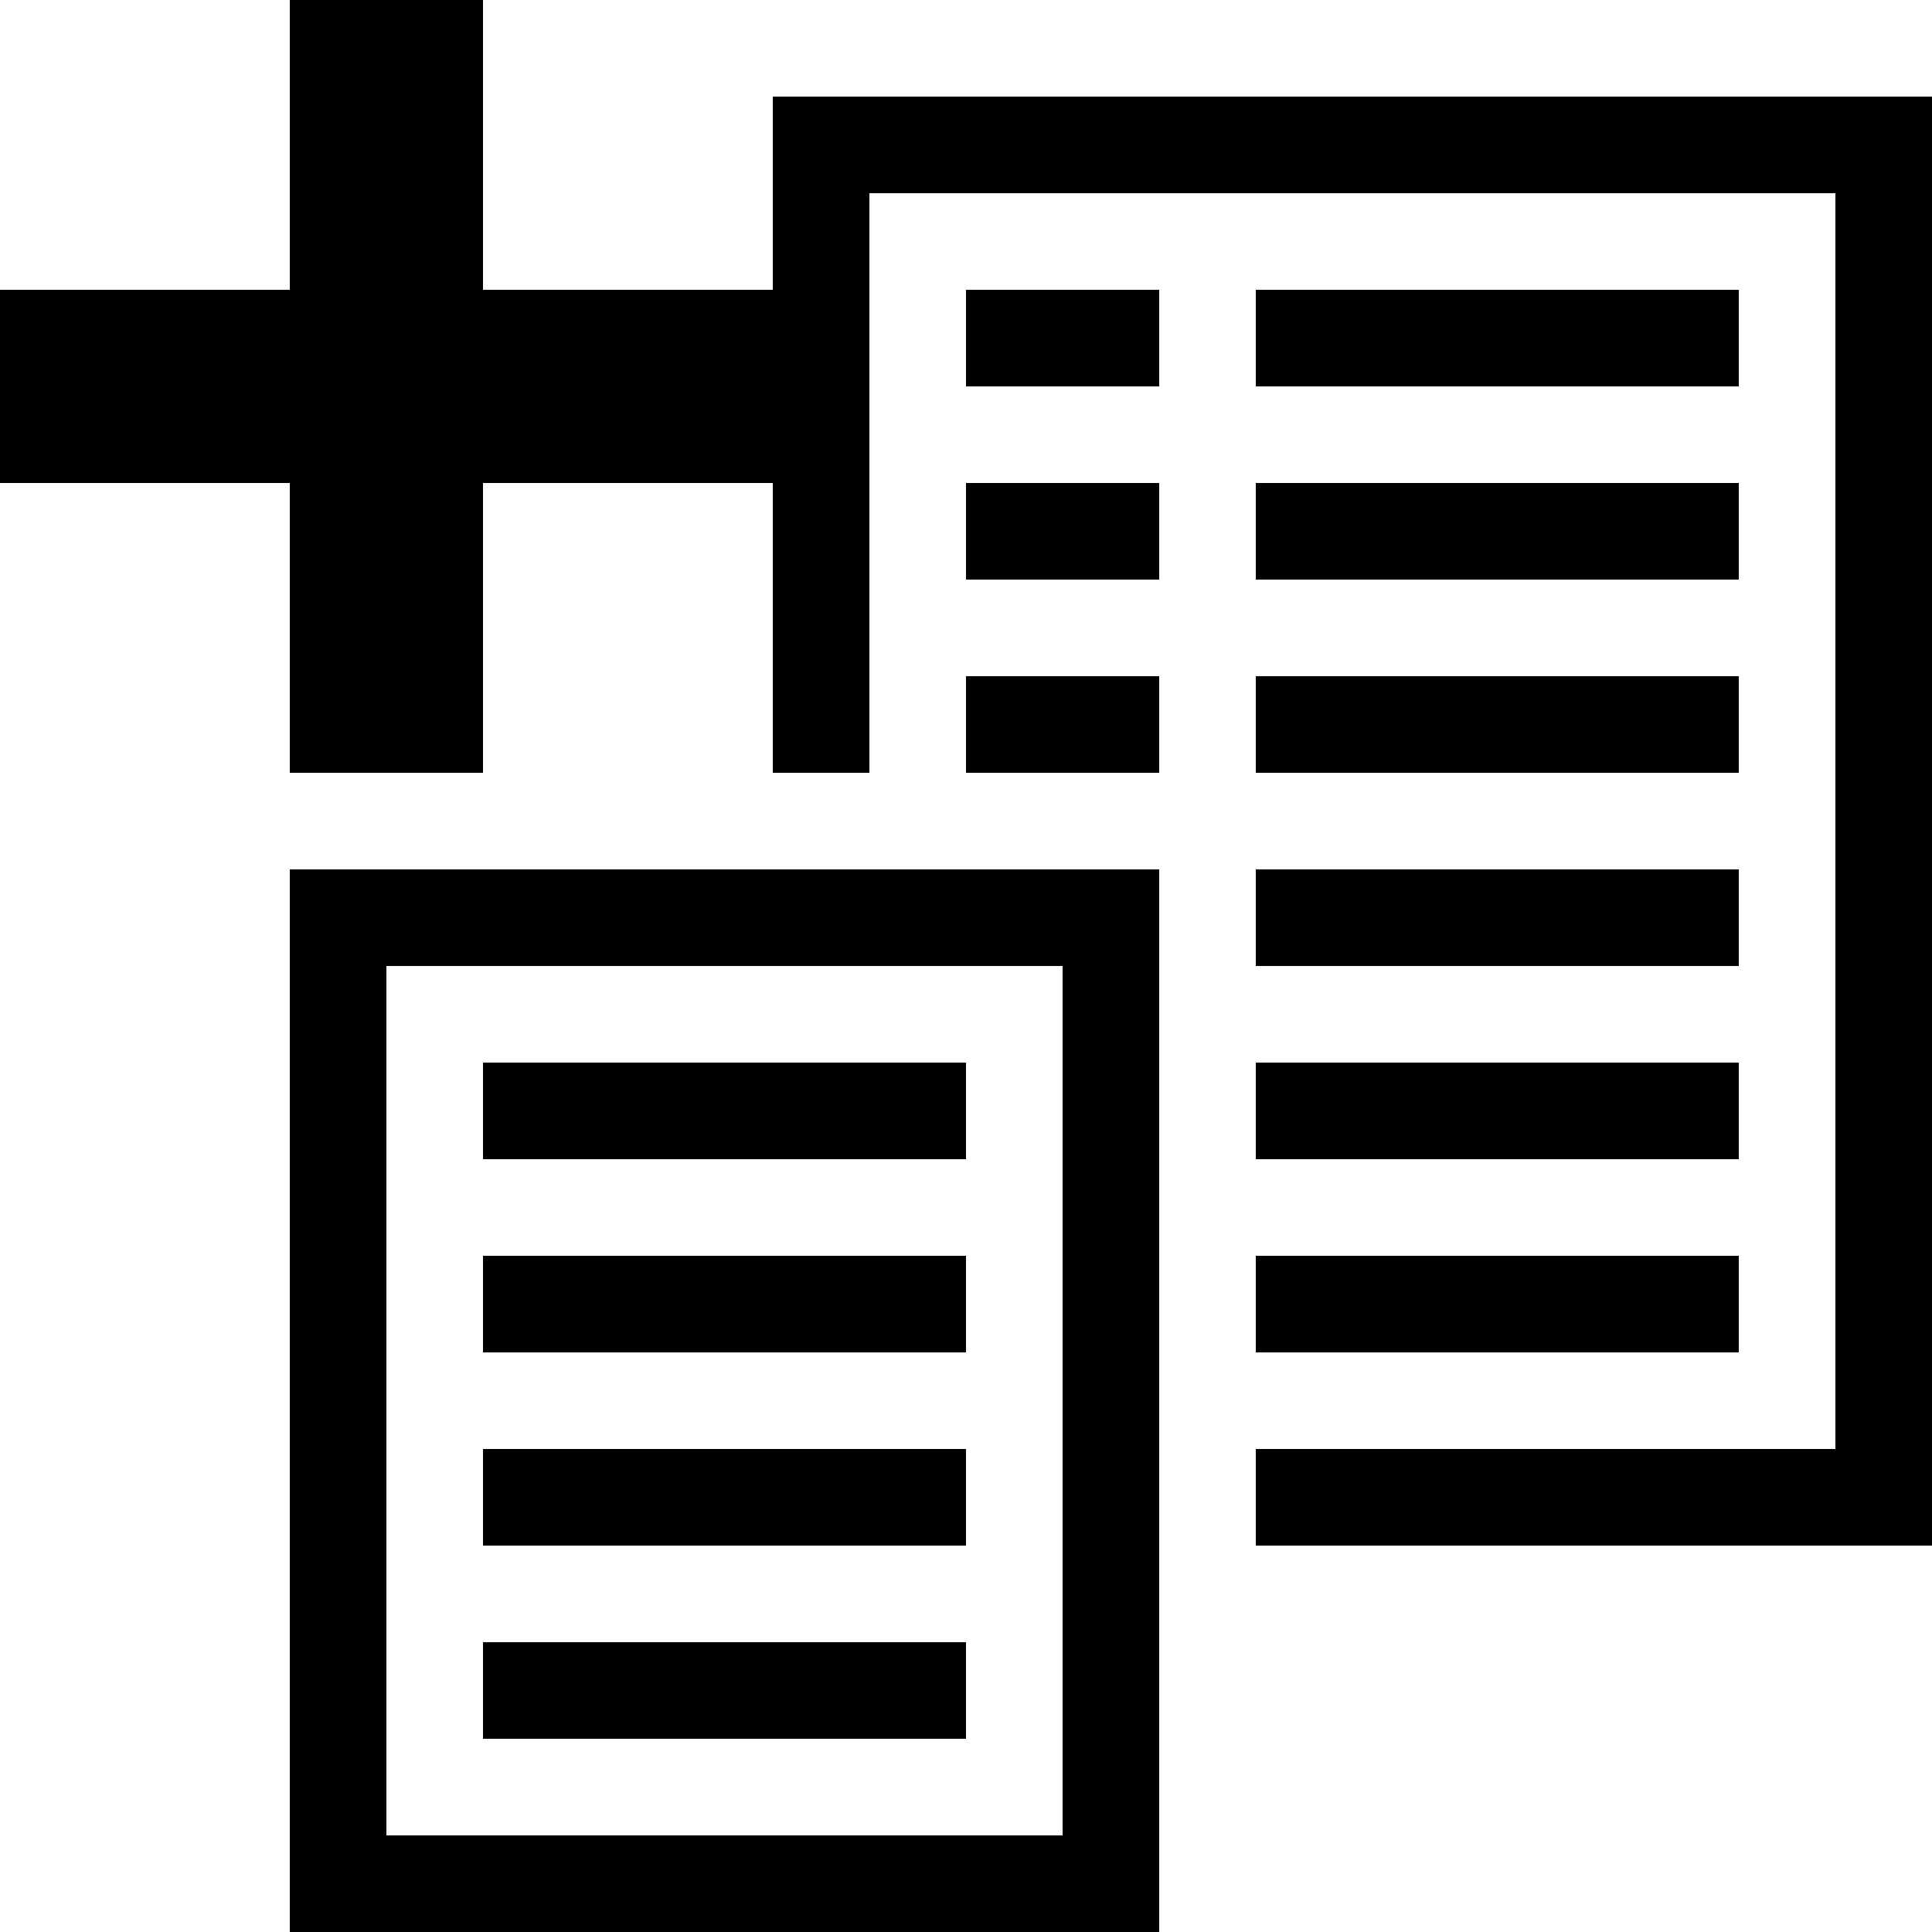 <svg xmlns="http://www.w3.org/2000/svg" height="20" viewBox="0 0 20 20"><path d="M5 11h5v1H5zm0 6h5v1H5zm0-2h5v1H5zm0-2h5v1H5z"/><path d="M3 20h9V9H3v11zm1-10h7v9H4v-9zm9-7h5v1h-5zm0 2h5v1h-5zm0 8h5v1h-5zm0-2h5v1h-5zm0-2h5v1h-5zm0-2h5v1h-5zm-3-4h2v1h-2zm0 2h2v1h-2zm0 2h2v1h-2z"/><path d="M8 1v2H5V0H3v3H0v2h3v3h2V5h3v3h1V2h10v13h-6v1h7V1z"/></svg>